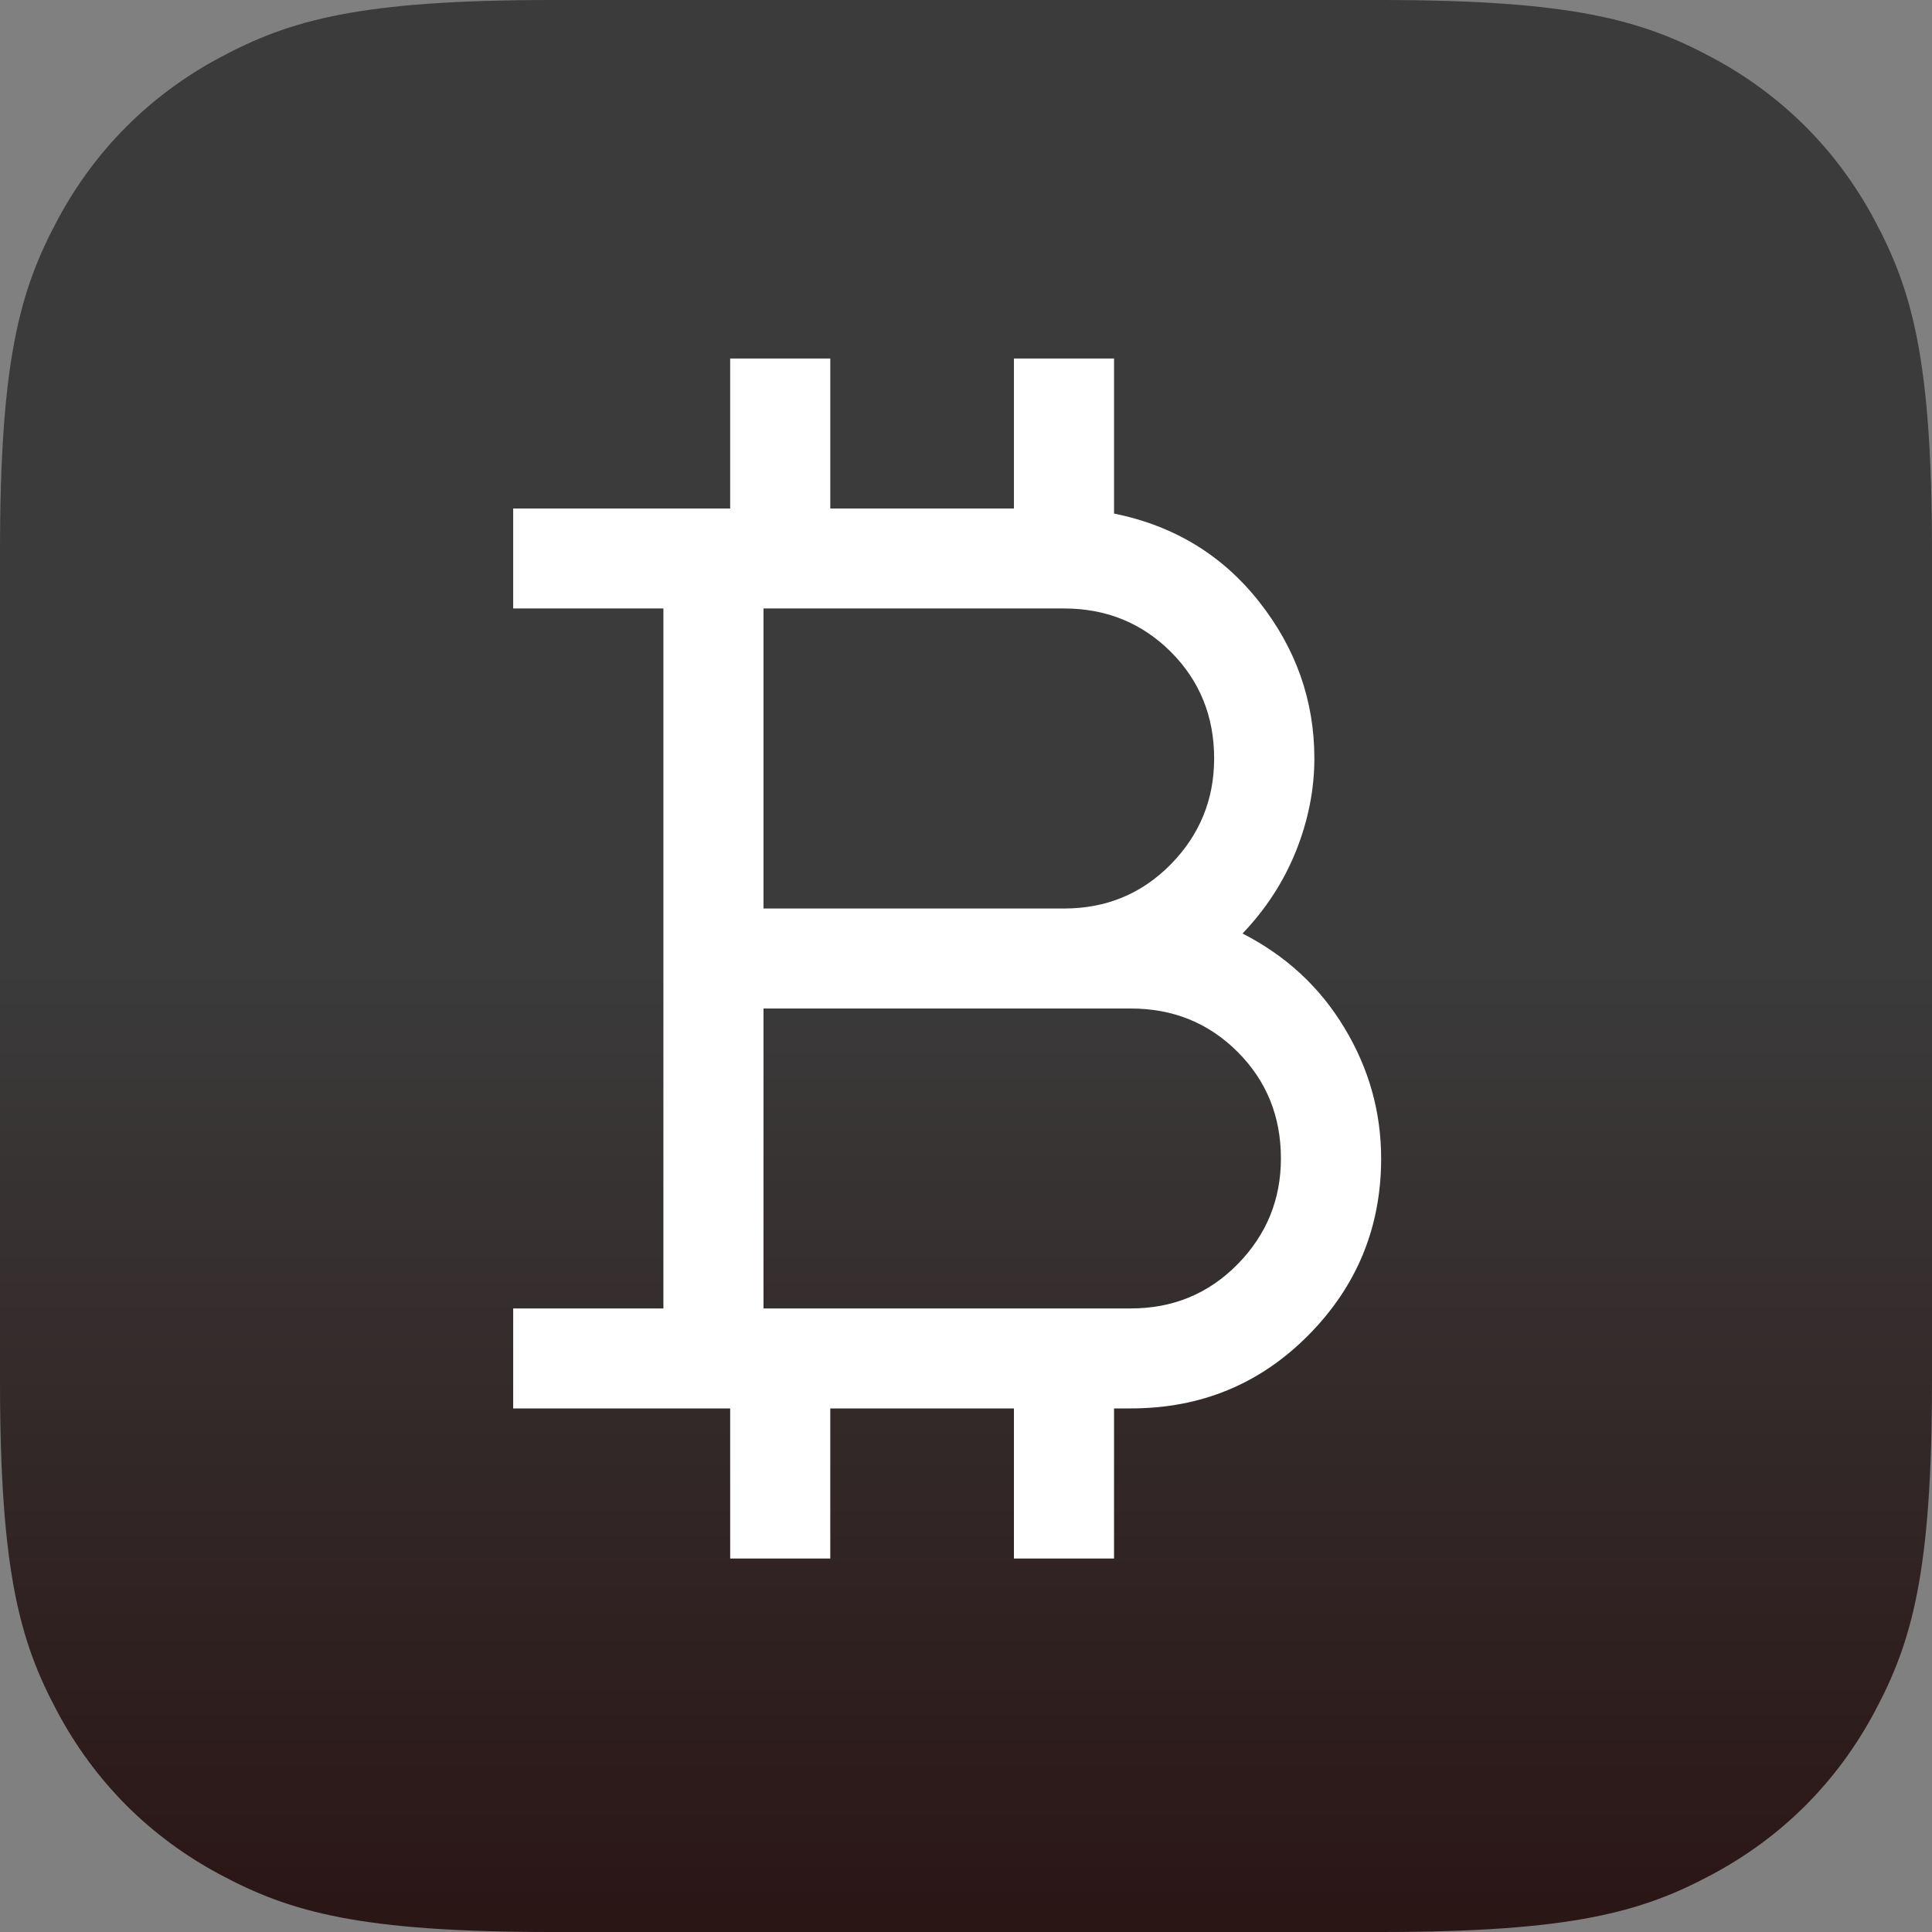 <?xml version="1.0" encoding="UTF-8"?>
<svg width="16px" height="16px" viewBox="0 0 16 16" version="1.1" xmlns="http://www.w3.org/2000/svg" xmlns:xlink="http://www.w3.org/1999/xlink">
    <rect x="0" y="0" width="16" height="16" fill="#808080" stroke="none"/>
    <title>logo</title>
    <defs>
        <linearGradient x1="50%" y1="50%" x2="50%" y2="98.226%" id="linearGradient-1">
            <stop stop-color="#3B3B3B" offset="0%"></stop>
            <stop stop-color="#2B1616" offset="99.948%"></stop>
        </linearGradient>
    </defs>
    <g id="Page-1" stroke="none" stroke-width="1" fill="none" fill-rule="evenodd">
        <g id="logo" fill-rule="nonzero">
            <path d="M4.567,0 L11.433,0 C13.021,0 13.597,0.165 14.178,0.476 C14.758,0.786 15.214,1.242 15.524,1.822 C15.835,2.403 16,2.979 16,4.567 L16,11.433 C16,13.021 15.835,13.597 15.524,14.178 C15.214,14.758 14.758,15.214 14.178,15.524 C13.597,15.835 13.021,16 11.433,16 L4.567,16 C2.979,16 2.403,15.835 1.822,15.524 C1.242,15.214 0.786,14.758 0.476,14.178 C0.165,13.597 0,13.021 0,11.433 L0,4.567 C0,2.979 0.165,2.403 0.476,1.822 C0.786,1.242 1.242,0.786 1.822,0.476 C2.403,0.165 2.979,0 4.567,0 Z" id="GoldBg" fill="url(#linearGradient-1)"></path>
            <g id="bitcoin" transform="translate(4.25, 2.969)" fill="#FFFFFF">
                <path d="M1.797,9.938 L1.797,8.695 L0,8.695 L0,7.867 L1.244,7.867 L1.244,2.07 L0,2.07 L0,1.242 L1.797,1.242 L1.797,0 L2.626,0 L2.626,1.242 L4.147,1.242 L4.147,0 L4.976,0 L4.976,1.284 C5.474,1.385 5.874,1.629 6.178,2.015 C6.483,2.402 6.635,2.834 6.635,3.312 C6.635,3.57 6.584,3.825 6.483,4.079 C6.381,4.332 6.234,4.559 6.04,4.762 C6.4,4.946 6.681,5.206 6.883,5.542 C7.086,5.877 7.188,6.239 7.188,6.625 C7.188,7.195 6.987,7.683 6.586,8.088 C6.185,8.493 5.695,8.695 5.114,8.695 L4.976,8.695 L4.976,9.938 L4.147,9.938 L4.147,8.695 L2.626,8.695 L2.626,9.938 L1.797,9.938 Z M2.073,4.555 L4.561,4.555 C4.911,4.555 5.206,4.433 5.446,4.189 C5.685,3.945 5.805,3.653 5.805,3.312 C5.805,2.963 5.685,2.668 5.446,2.429 C5.206,2.19 4.911,2.07 4.561,2.07 L2.073,2.07 L2.073,4.555 Z M2.073,7.867 L5.114,7.867 C5.464,7.867 5.759,7.745 5.999,7.501 C6.238,7.258 6.358,6.965 6.358,6.625 C6.358,6.275 6.238,5.981 5.999,5.742 C5.759,5.502 5.464,5.383 5.114,5.383 L2.073,5.383 L2.073,7.867 Z" id="BitcoinShape"></path>
            </g>
        </g>
    </g>
</svg>